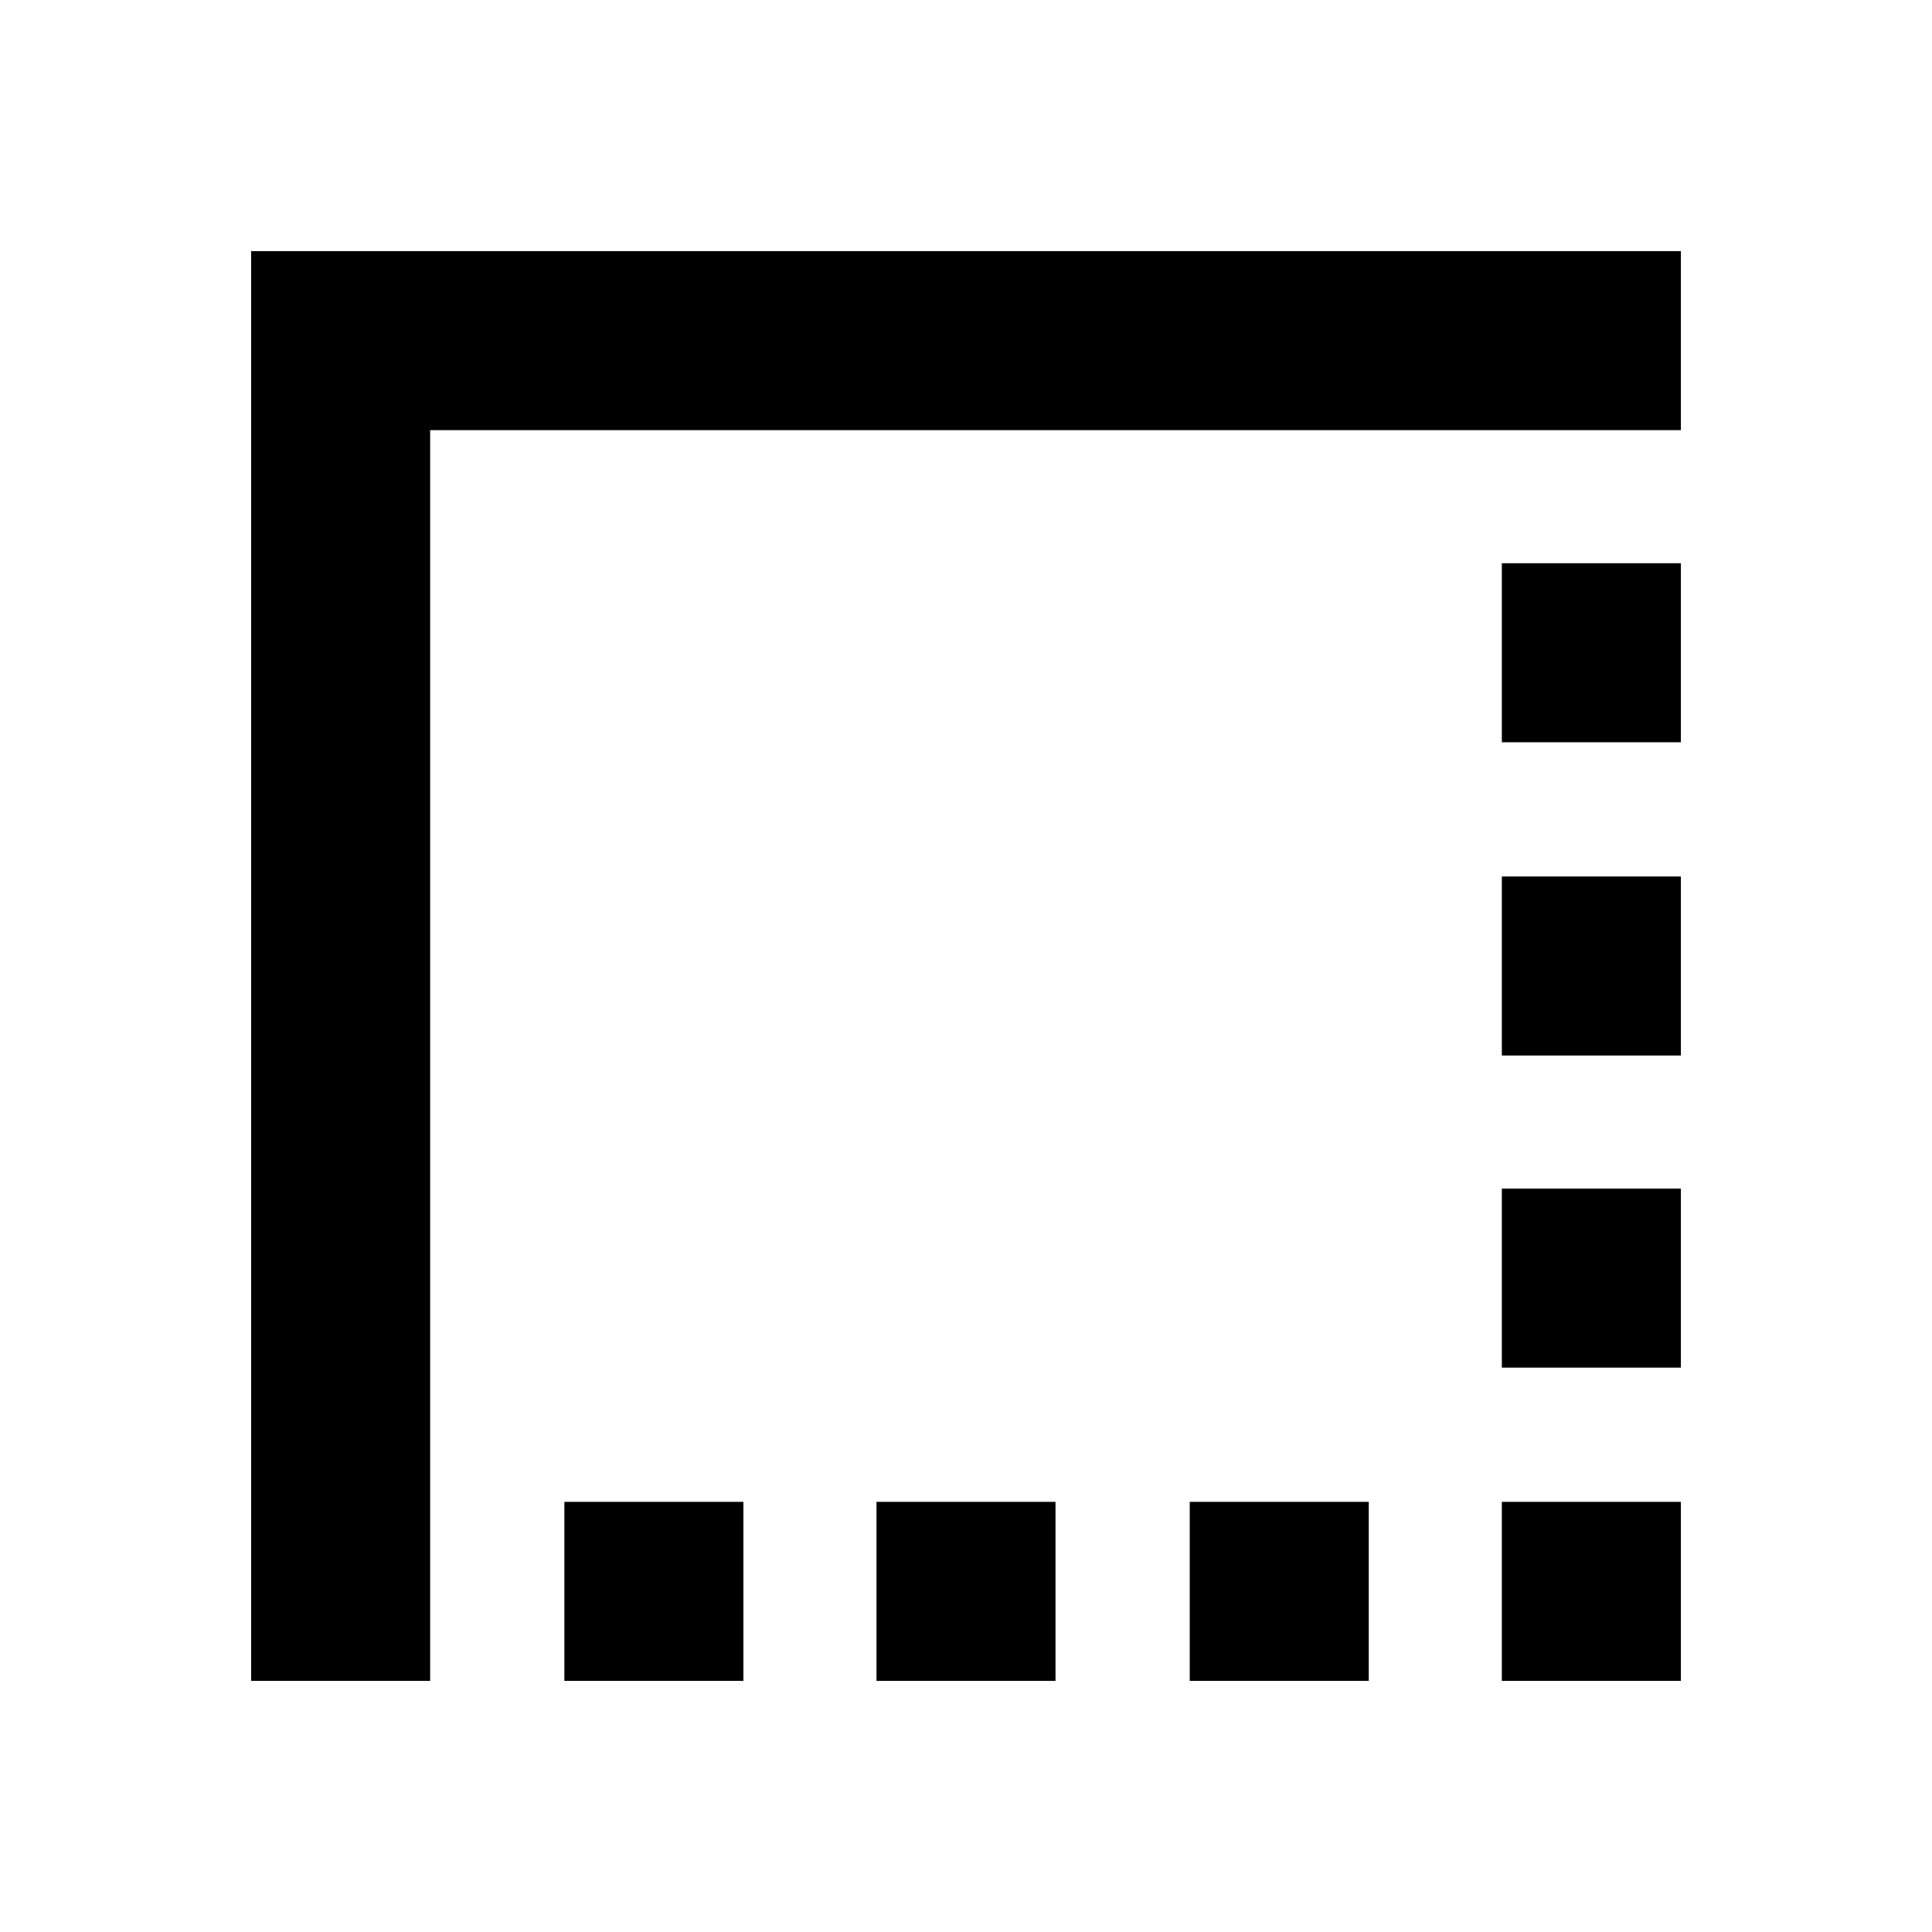 <svg xmlns="http://www.w3.org/2000/svg" height="20" viewBox="0 -960 960 960" width="20"><path d="M124.782-124.782v-710.436h710.436v88.957H213.739v621.479h-88.957Zm155.652 0v-88.957h88.957v88.957h-88.957Zm155.087 0v-88.957h88.958v88.957h-88.958Zm155.653 0v-88.957h88.957v88.957h-88.957Zm155.087 0v-88.957h88.957v88.957h-88.957Zm0-155.652v-88.957h88.957v88.957h-88.957Zm0-155.087v-88.958h88.957v88.958h-88.957Zm0-155.653v-88.957h88.957v88.957h-88.957Z"/></svg>